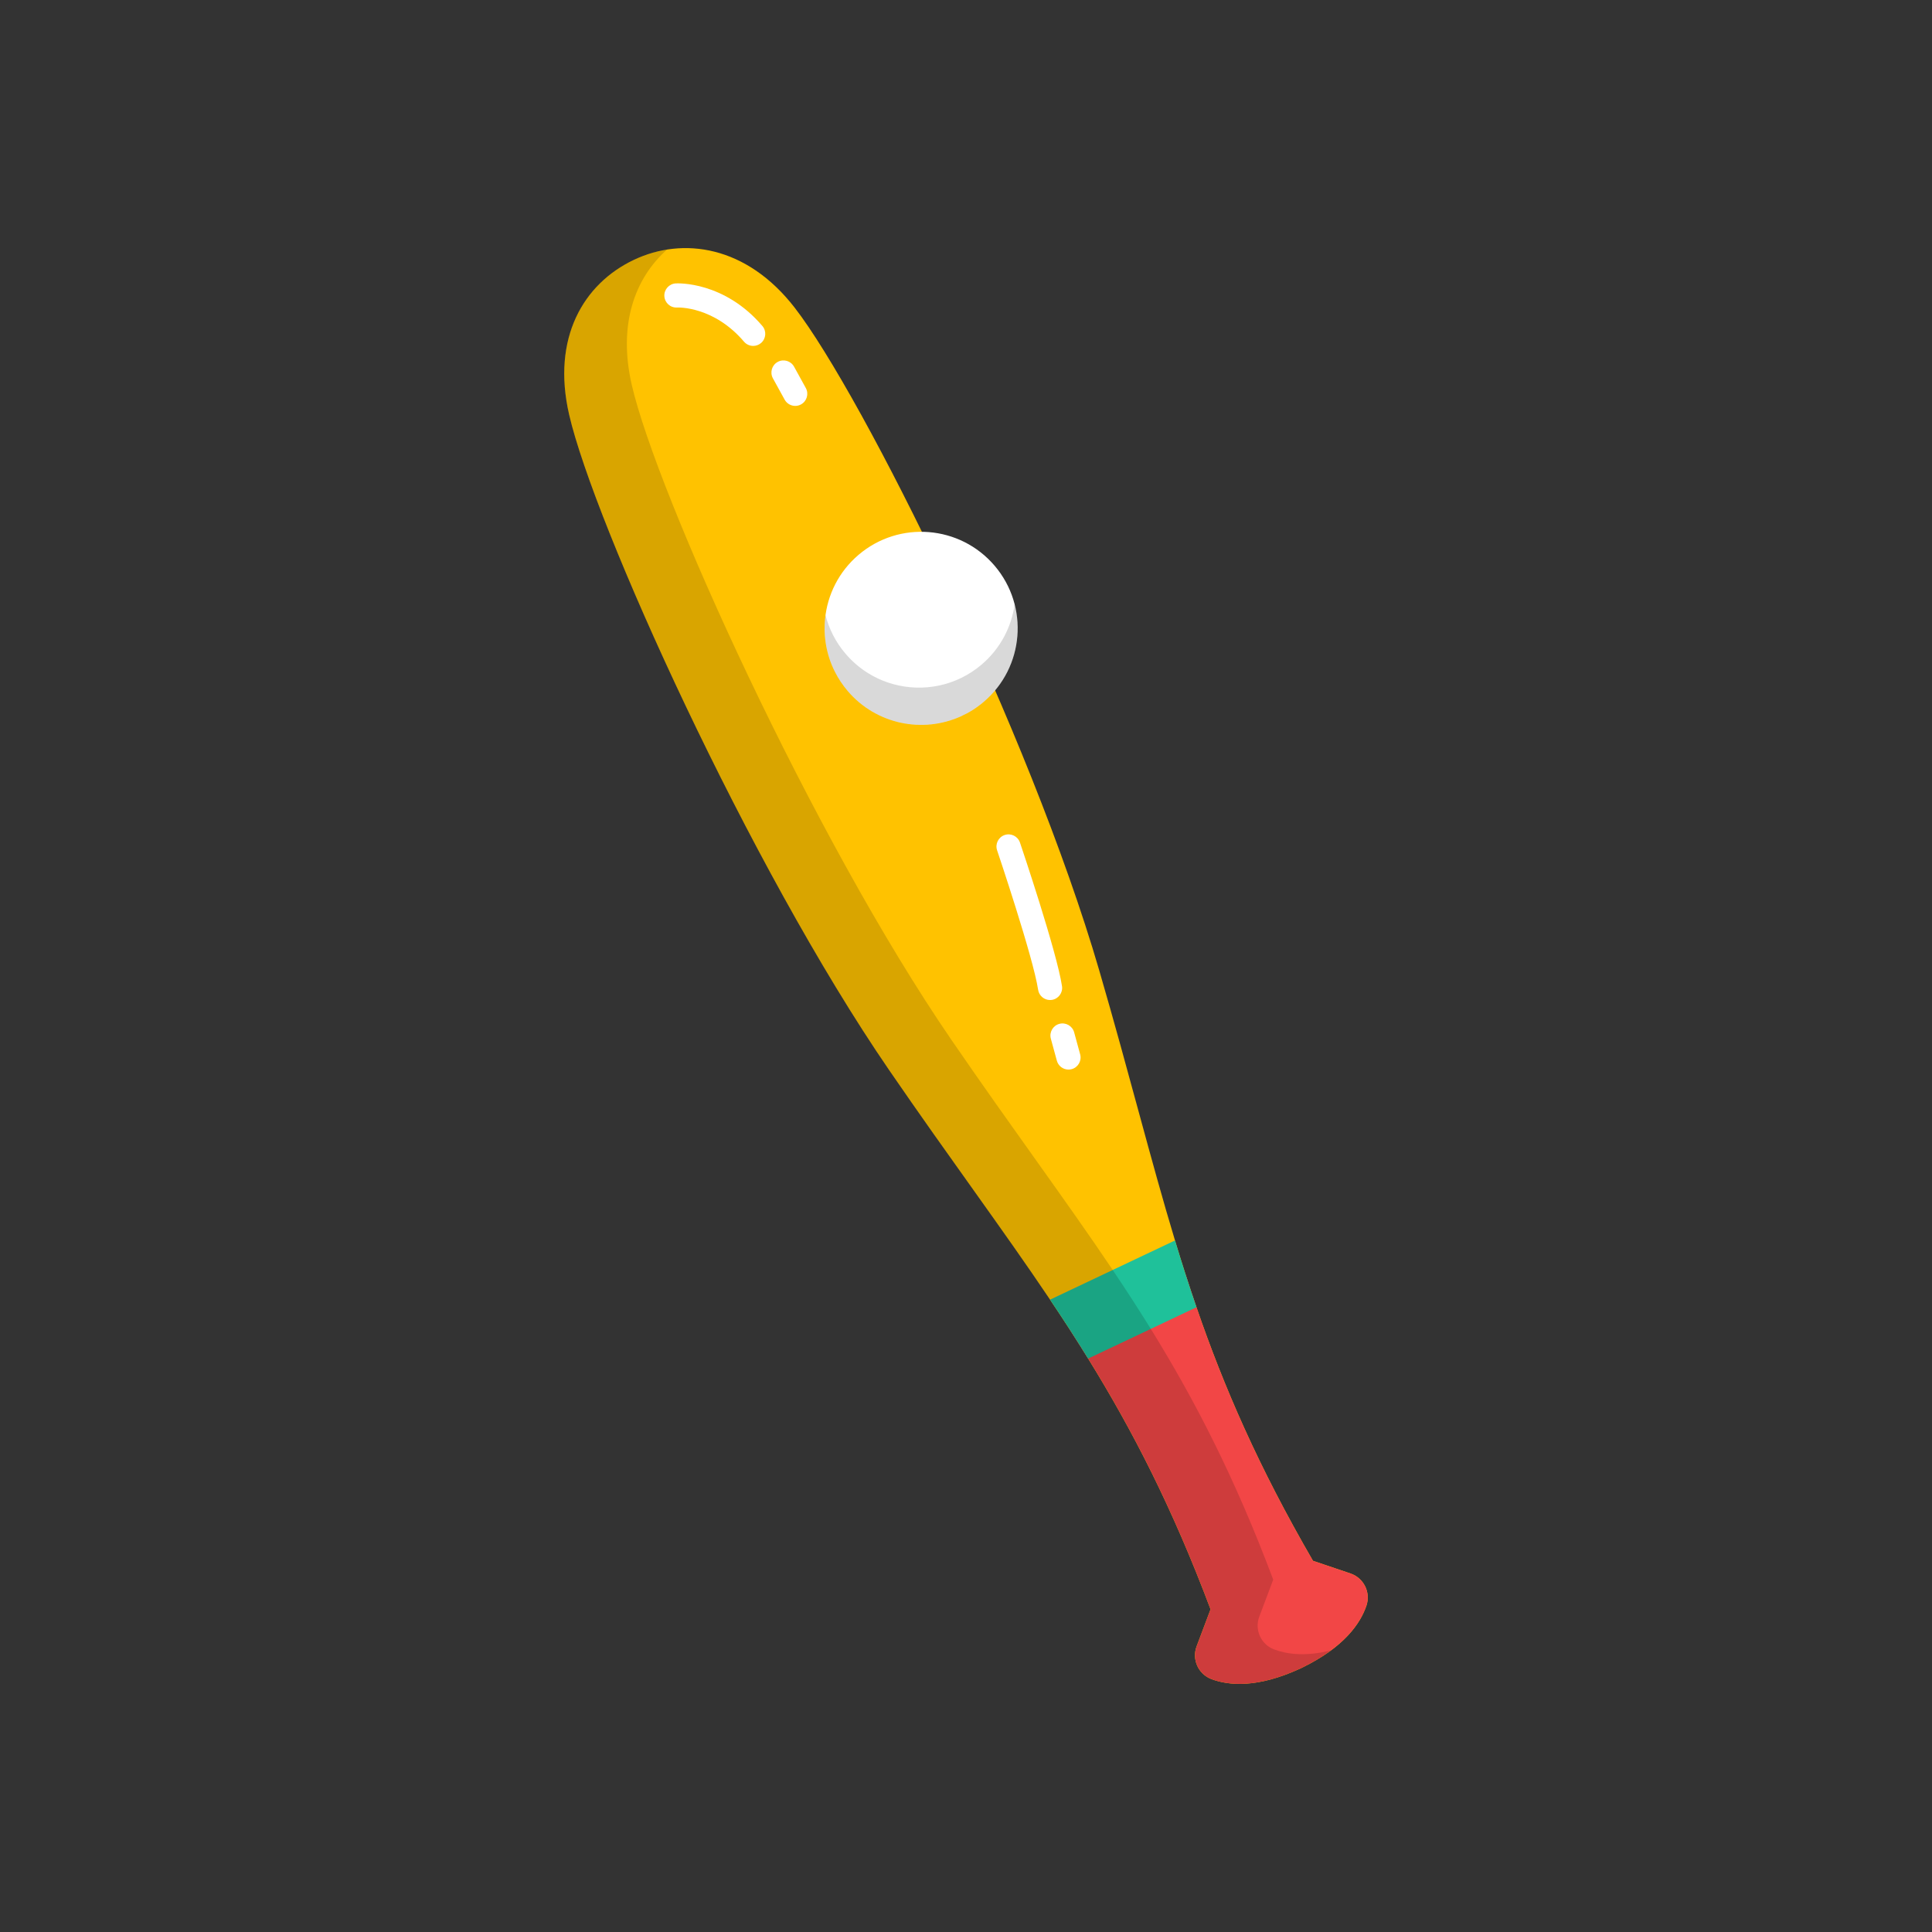 <?xml version="1.0" encoding="UTF-8"?>
<svg id="a" data-name="FLAT COLORED" xmlns="http://www.w3.org/2000/svg" width="2000" height="2000" viewBox="0 0 2000 2000">
  <rect x="0" y="0" width="2000" height="2000" fill="#333333" stroke="none"/>
  <g>
    <path d="m1238.58,1353.264c28.422,82.694,64.156,165.077,120.6,262.469l38.799,13.11c13.741,4.644,21.178,19.523,16.557,33.264-6.149,18.272-22.873,42.927-66.418,64.155l.008.018c-.407.193-.799.368-1.206.56-.398.188-.782.382-1.189.574l-.009-.018c-44.007,20.252-73.678,17.578-91.713,10.764-13.561-5.127-20.365-20.306-15.264-33.877l14.429-38.329c-39.608-105.368-80.732-185.187-126.727-259.566-6.366-10.307-12.833-20.5-19.399-30.645-6.566-10.146-13.245-20.249-20.032-30.346-48.704-72.554-103.18-145.239-166.725-237.861-145.089-211.484-305.247-566.022-331.123-678.305-18.322-79.523,14.988-135.572,67.059-160.242,50.644-23.994,116.542-14.947,166.476,49.598,70.51,91.137,243.42,439.633,315.182,685.858,31.427,107.838,53.18,196.027,78.469,279.674,3.515,11.647,7.112,23.21,10.805,34.717s7.484,22.967,11.419,34.426Z" fill="#ffc200" stroke-width="0"/>
    <path d="m1414.536,1662.107c-6.149,18.272-22.873,42.927-66.418,64.155l.008.018c-.407.193-.799.368-1.206.56-.398.188-.782.382-1.189.574l-.009-.018c-44.007,20.252-73.678,17.578-91.713,10.764-13.561-5.127-20.365-20.306-15.264-33.877l14.429-38.329c-39.608-105.368-80.732-185.187-126.727-259.566-6.366-10.307-12.833-20.5-19.399-30.645l120.112-56.906c3.692,11.507,7.484,22.967,11.419,34.426,28.422,82.694,64.156,165.077,120.6,262.469l38.799,13.11c13.741,4.644,21.178,19.523,16.557,33.264Z" fill="#f24646" stroke-width="0"/>
    <path d="m1216.357,1284.121c7.039,23.289,14.354,46.226,22.224,69.143l-112.132,53.125c-12.741-20.61-25.857-40.798-39.43-60.991l129.339-61.277Z" fill="#1fc19a" stroke-width="0"/>
    <path d="m1318.858,1707.437c-13.561-5.127-20.365-20.306-15.264-33.877l14.429-38.329c-39.608-105.368-80.732-185.187-126.727-259.566-6.366-10.307-12.833-20.5-19.399-30.645-6.566-10.146-13.245-20.249-20.031-30.346-48.704-72.554-103.18-145.239-166.725-237.861-145.089-211.484-305.247-566.022-331.123-678.305-14.4-62.5,3.097-110.496,36.526-140.159-11.932,1.888-23.473,5.504-34.314,10.64-52.072,24.67-85.382,80.719-67.059,160.242,25.876,112.283,186.035,466.821,331.123,678.305,63.545,92.622,118.021,165.307,166.725,237.861,6.786,10.097,13.465,20.2,20.032,30.346,6.566,10.146,13.033,20.338,19.399,30.645,45.995,74.379,87.119,154.198,126.727,259.566l-14.429,38.329c-5.101,13.571,1.703,28.749,15.264,33.877,18.034,6.815,47.706,9.488,91.713-10.764l.009.018c.407-.193.791-.386,1.189-.574.407-.193.799-.368,1.206-.56l-.008-.018c11.798-5.751,21.612-11.755,29.796-17.814-26.565,6.713-45.907,3.958-59.056-1.011Z" opacity=".15" stroke-width="0"/>
    <g>
      <path d="m1029.637,585.652c35.786,42.017,30.737,105.092-11.28,140.878l-.002.002c-7.261,6.184-15.151,11.15-23.421,14.913-39.582,18.022-87.854,8.56-117.457-26.197-5.26-6.175-9.638-12.805-13.144-19.74-8.722-17.231-12.065-36.327-10.22-54.927,2.458-24.821,14.157-48.762,34.647-66.213,42.017-35.786,105.092-30.733,140.878,11.284Z" fill="#fff" stroke-width="0"/>
      <path d="m877.477,715.248c13.469,15.814,30.802,26.392,49.425,31.525,30.857,8.511,65.25,2.076,91.454-20.243,26.203-22.318,38.032-55.249,34.54-87.067-.513-4.68-1.356-9.333-2.536-13.926-3.223,23.465-14.753,45.879-34.202,62.444-26.205,22.319-60.598,28.755-91.455,20.243-18.623-5.133-35.956-15.712-49.425-31.525-10.186-11.96-17.065-25.627-20.722-39.887-1.121,8.149-1.238,16.424-.338,24.626,2.106,19.201,9.79,37.997,23.258,53.81Z" opacity=".15" stroke-width="0"/>
    </g>
  </g>
  <path d="m1087.003,1035.226c-6.076,0-11.405-4.439-12.344-10.629-5.103-33.685-42.093-143.247-42.466-144.35-2.212-6.54,1.296-13.634,7.835-15.846,6.547-2.214,13.636,1.296,15.847,7.835,1.552,4.588,38.071,112.767,43.503,148.616,1.034,6.826-3.661,13.197-10.486,14.231-.635.096-1.266.143-1.889.143Z" fill="#fff" stroke-width="0"/>
  <path d="m1106.096,1107.227c-5.497,0-10.535-3.654-12.052-9.214l-6.207-22.759c-1.816-6.66,2.11-13.532,8.771-15.349,6.656-1.817,13.531,2.11,15.349,8.77l6.207,22.759c1.816,6.66-2.11,13.532-8.771,15.349-1.101.3-2.208.443-3.297.443Z" fill="#fff" stroke-width="0"/>
  <path d="m779.711,358.083c-3.533,0-7.044-1.489-9.517-4.388-31.206-36.587-67.757-35.421-69.305-35.352-6.901.394-12.759-4.876-13.152-11.769-.395-6.892,4.914-12.801,11.807-13.195,2.026-.117,50.097-2.307,89.672,44.092,4.479,5.252,3.853,13.142-1.399,17.622-2.353,2.008-5.236,2.99-8.105,2.99Z" fill="#fff" stroke-width="0"/>
  <path d="m823.218,420.192c-4.411,0-8.688-2.34-10.964-6.478l-12.138-22.069c-3.326-6.049-1.12-13.65,4.929-16.977,6.053-3.328,13.65-1.12,16.978,4.929l12.138,22.069c3.326,6.049,1.12,13.65-4.93,16.977-1.91,1.051-3.976,1.55-6.013,1.55Z" fill="#fff" stroke-width="0"/>
</svg>